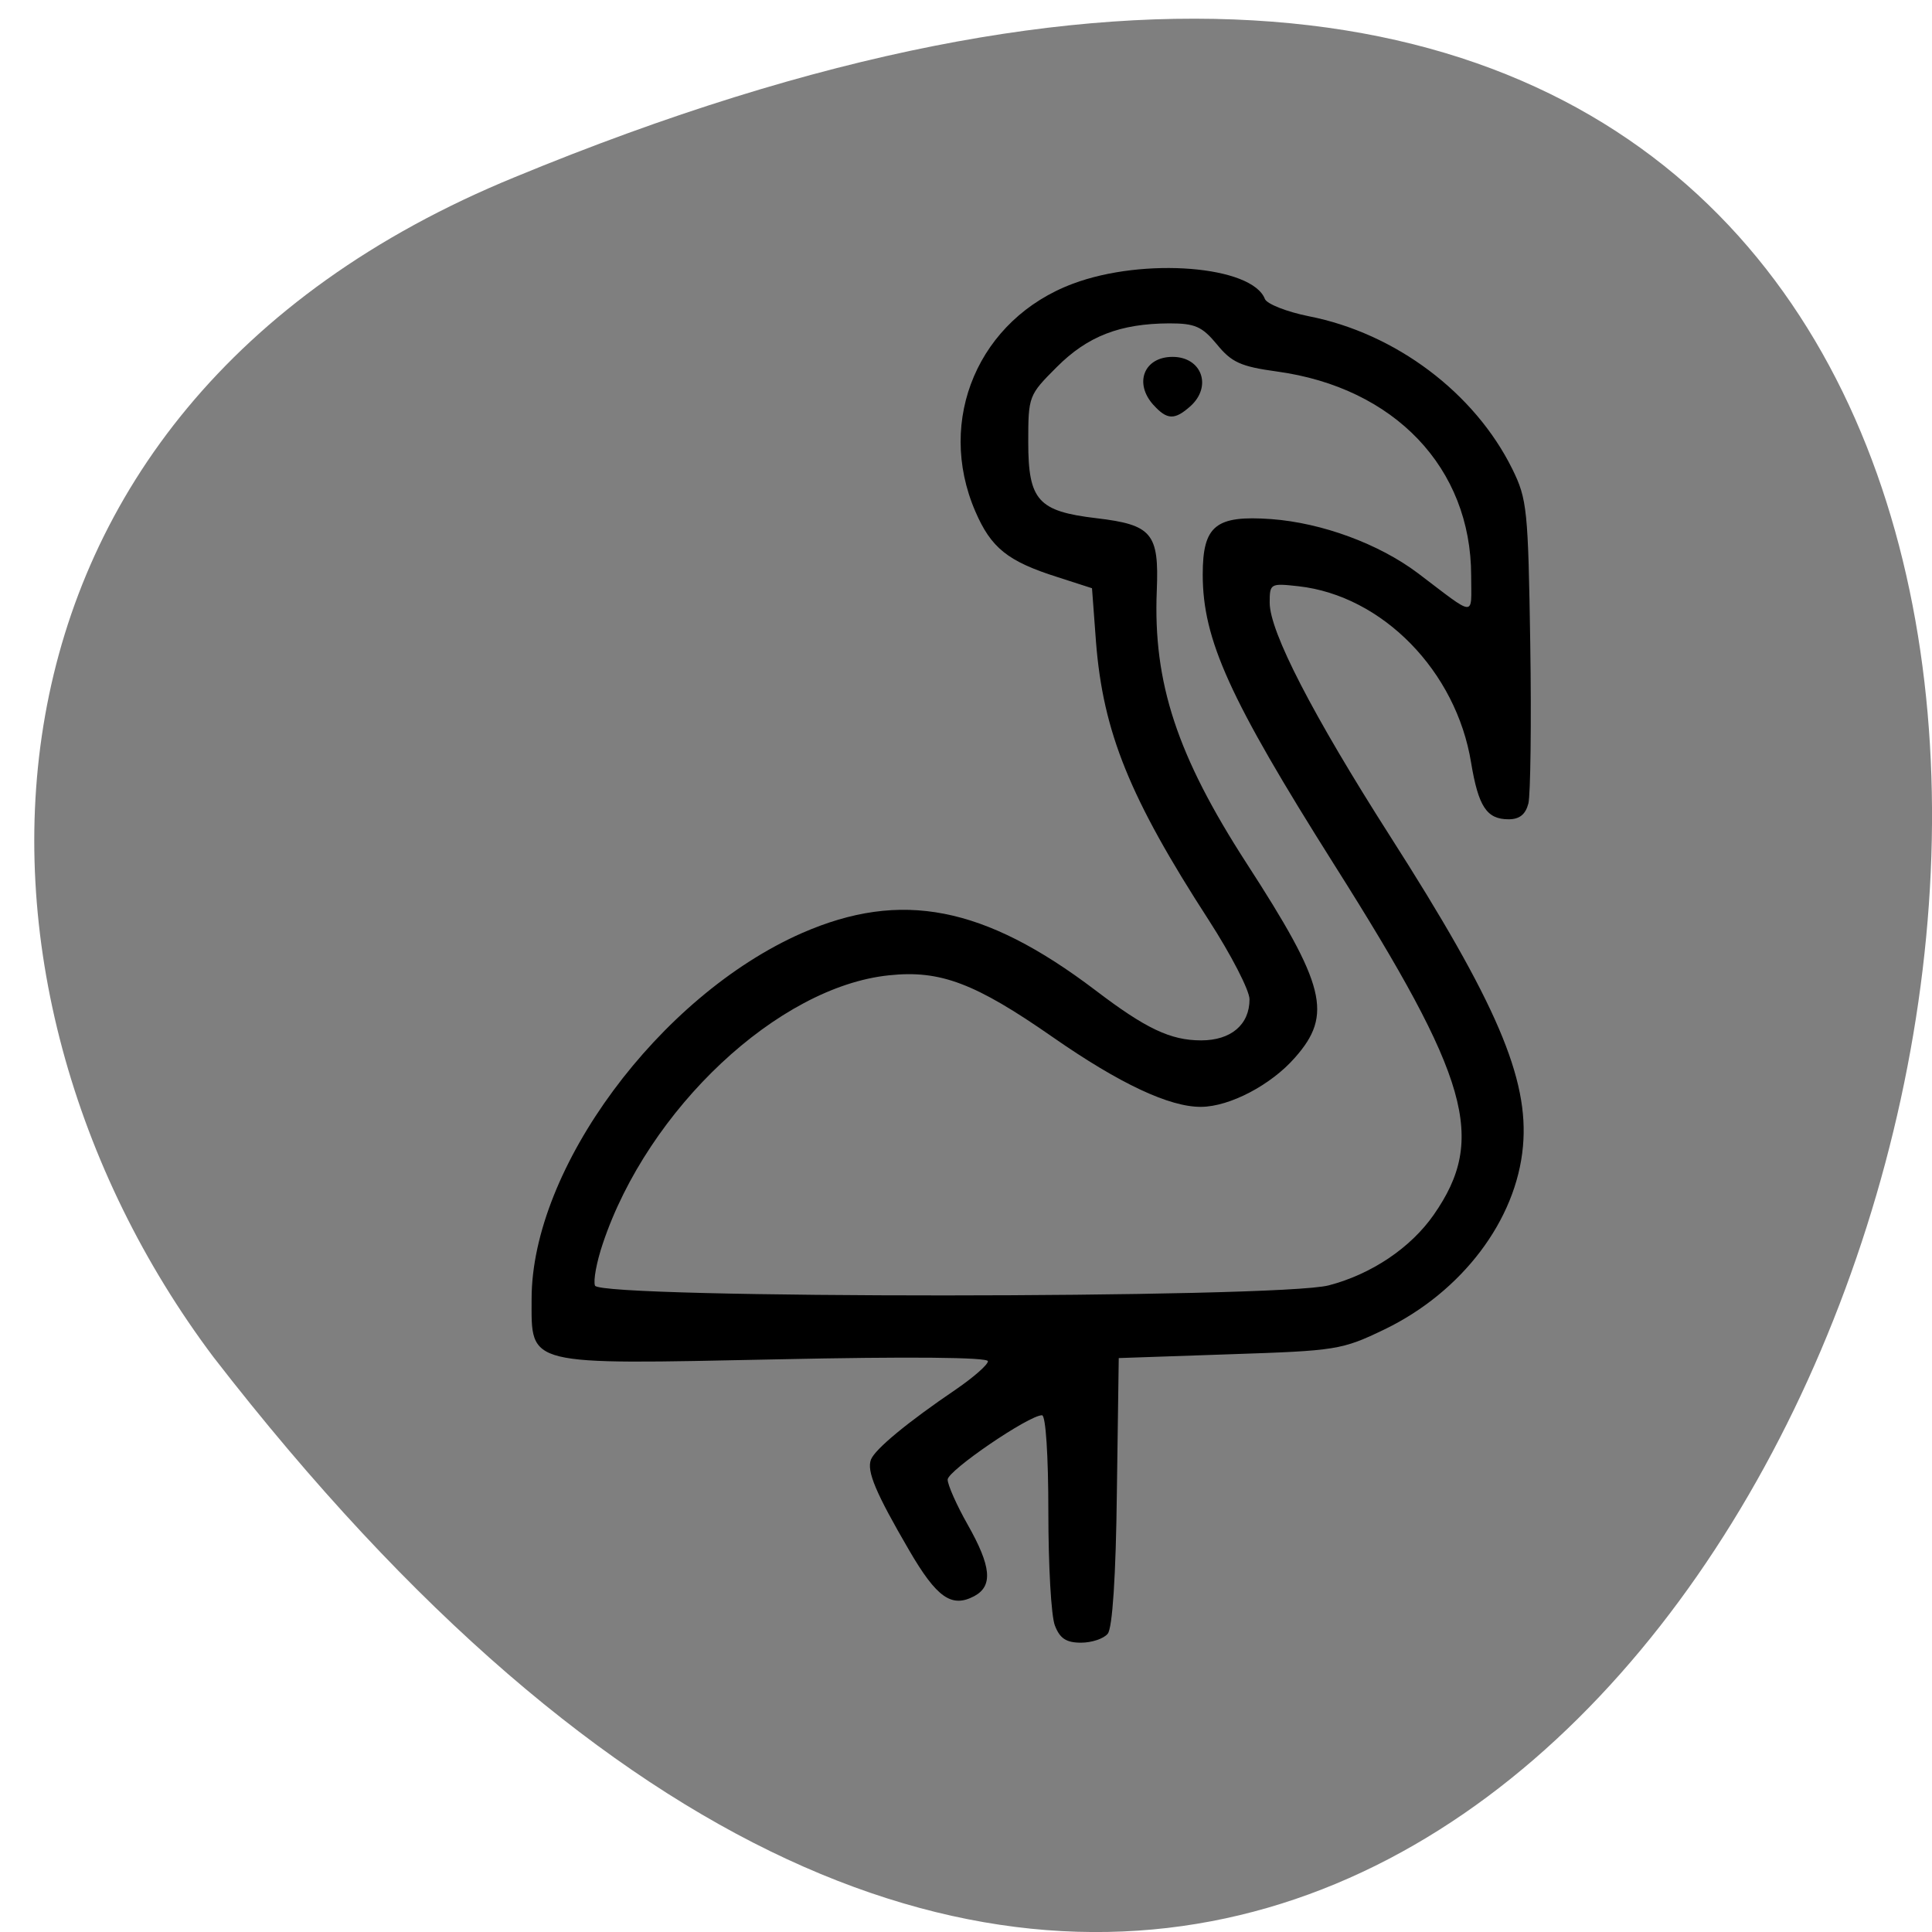 <svg xmlns="http://www.w3.org/2000/svg" viewBox="0 0 32 32"><path d="m 8.527 2.934 c 40.645 -16.793 21.547 53.836 -4.992 19.543 c -4.625 -6.156 -4.473 -15.668 4.992 -19.543" fill="#7f7f7f"/><path d="m 17.473 26.926 c -0.063 -0.156 -0.109 -1 -0.109 -1.887 c 0 -0.926 -0.043 -1.598 -0.105 -1.598 c -0.219 0 -1.563 0.918 -1.563 1.066 c 0 0.086 0.148 0.422 0.332 0.746 c 0.391 0.691 0.422 1.016 0.109 1.184 c -0.375 0.199 -0.621 0.027 -1.078 -0.758 c -0.555 -0.953 -0.707 -1.313 -0.633 -1.504 c 0.066 -0.172 0.609 -0.621 1.41 -1.164 c 0.289 -0.199 0.527 -0.406 0.527 -0.465 c 0 -0.066 -1.316 -0.078 -3.492 -0.031 c -4.191 0.086 -4.066 0.117 -4.066 -1 c 0 -2.16 2.113 -5.02 4.477 -6.06 c 1.645 -0.719 3.02 -0.449 4.859 0.945 c 0.836 0.637 1.246 0.832 1.754 0.832 c 0.496 0 0.801 -0.262 0.801 -0.68 c 0 -0.148 -0.305 -0.738 -0.676 -1.313 c -1.309 -2.023 -1.75 -3.113 -1.867 -4.609 l -0.066 -0.887 l -0.57 -0.184 c -0.828 -0.262 -1.102 -0.484 -1.363 -1.09 c -0.656 -1.52 0.059 -3.188 1.617 -3.77 c 1.176 -0.441 2.969 -0.297 3.18 0.254 c 0.035 0.082 0.359 0.211 0.727 0.285 c 1.434 0.281 2.746 1.266 3.371 2.531 c 0.246 0.5 0.262 0.672 0.297 2.902 c 0.02 1.305 0.004 2.492 -0.031 2.637 c -0.047 0.18 -0.145 0.262 -0.328 0.262 c -0.363 0 -0.5 -0.211 -0.621 -0.938 c -0.246 -1.516 -1.469 -2.766 -2.859 -2.922 c -0.465 -0.051 -0.477 -0.047 -0.477 0.273 c 0 0.48 0.715 1.863 1.992 3.863 c 1.766 2.762 2.305 4.02 2.203 5.141 c -0.109 1.223 -1.01 2.41 -2.289 3.03 c -0.715 0.344 -0.797 0.355 -2.57 0.414 l -1.836 0.063 l -0.031 2.211 c -0.016 1.402 -0.074 2.266 -0.152 2.355 c -0.066 0.082 -0.266 0.148 -0.441 0.148 c -0.246 0 -0.352 -0.07 -0.434 -0.285 m 4.535 -5.633 c 0.707 -0.184 1.359 -0.621 1.742 -1.172 c 0.875 -1.258 0.594 -2.246 -1.648 -5.793 c -1.738 -2.754 -2.18 -3.73 -2.18 -4.809 c 0 -0.813 0.215 -0.984 1.137 -0.918 c 0.84 0.063 1.781 0.41 2.426 0.895 c 0.98 0.742 0.883 0.738 0.883 0.043 c 0 -1.785 -1.27 -3.117 -3.219 -3.383 c -0.598 -0.082 -0.75 -0.152 -0.992 -0.449 c -0.246 -0.297 -0.363 -0.348 -0.789 -0.348 c -0.816 0.004 -1.352 0.211 -1.863 0.723 c -0.465 0.465 -0.473 0.48 -0.473 1.242 c 0 0.969 0.164 1.148 1.129 1.262 c 0.922 0.109 1.039 0.25 1 1.199 c -0.063 1.527 0.336 2.734 1.484 4.512 c 1.313 2.027 1.434 2.512 0.805 3.223 c -0.395 0.453 -1.082 0.813 -1.555 0.816 c -0.523 0.004 -1.348 -0.383 -2.453 -1.152 c -1.289 -0.898 -1.867 -1.117 -2.715 -1.027 c -1.836 0.188 -3.996 2.215 -4.742 4.445 c -0.102 0.301 -0.16 0.613 -0.129 0.695 c 0.086 0.219 11.309 0.215 12.152 -0.004 m -2.902 -14.582 c -0.328 -0.363 -0.156 -0.797 0.316 -0.797 c 0.484 0 0.66 0.488 0.297 0.816 c -0.262 0.234 -0.387 0.23 -0.613 -0.02"/></svg>